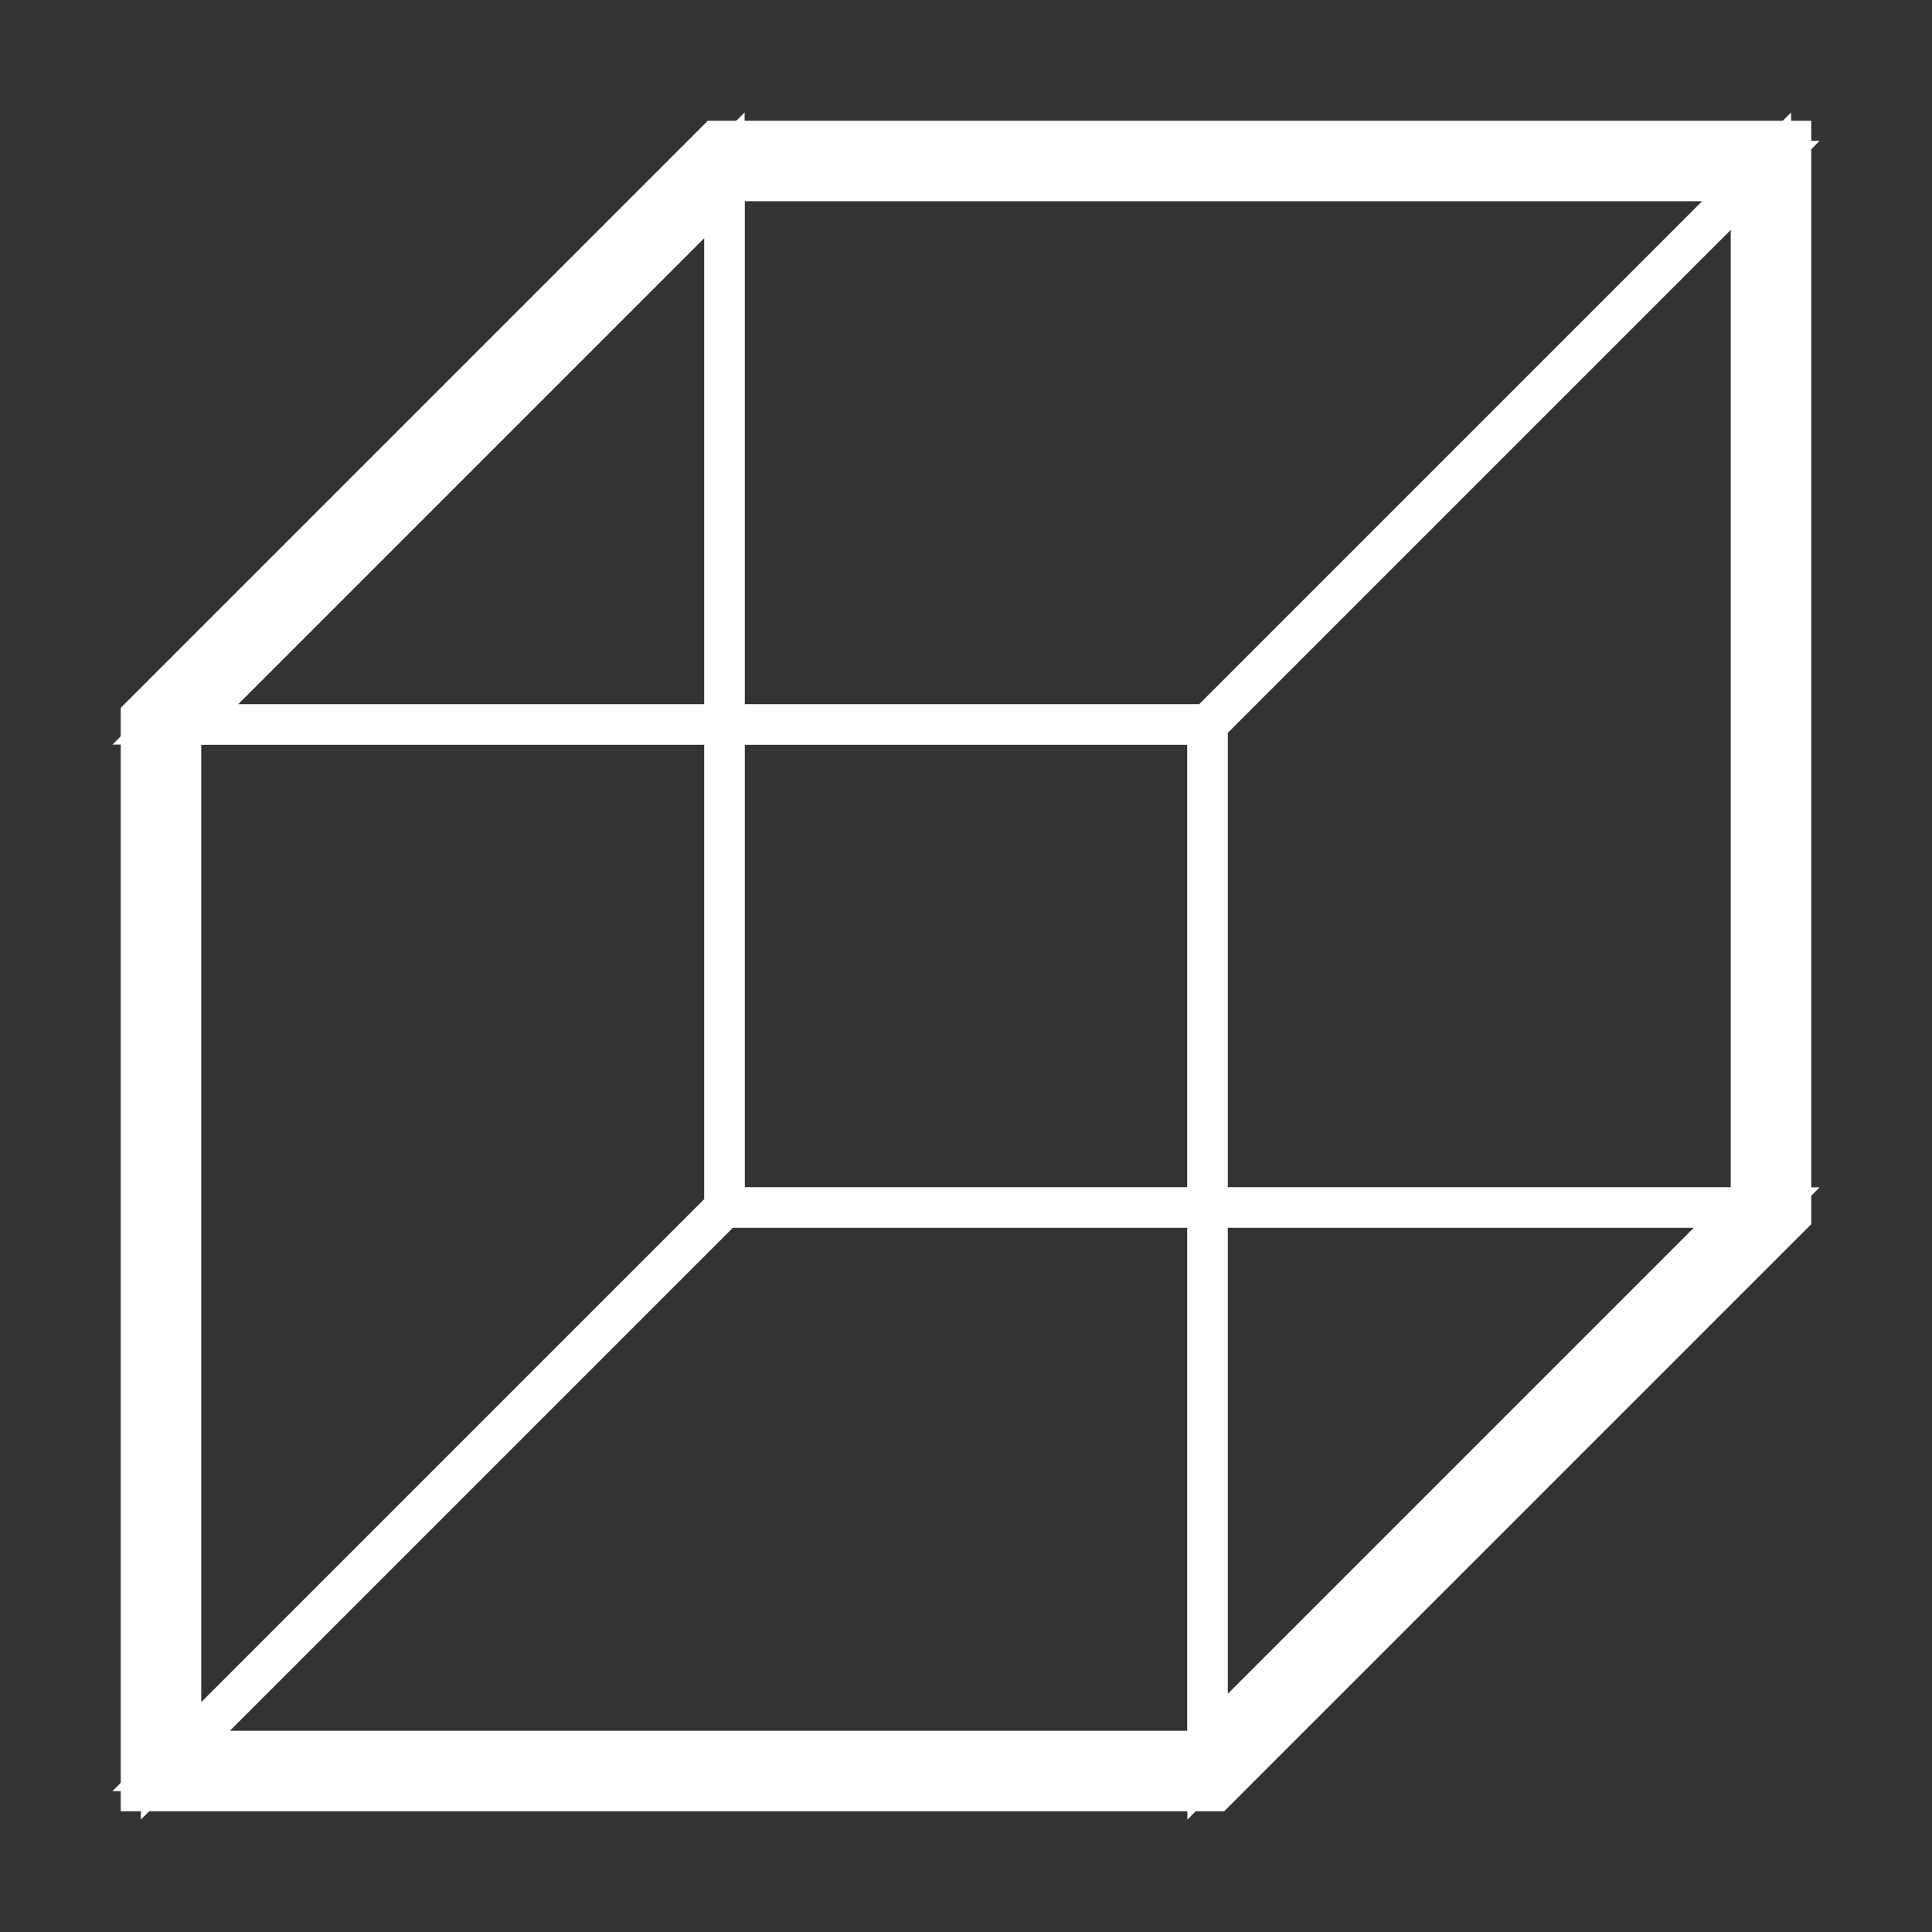 <?xml version="1.0" encoding="UTF-8" standalone="no"?>
<svg width="24px" height="24px" viewBox="0 0 24 24" version="1.1" xmlns="http://www.w3.org/2000/svg" xmlns:xlink="http://www.w3.org/1999/xlink" xmlns:sketch="http://www.bohemiancoding.com/sketch/ns">
    <rect x="0" y="0" width="24" height="24" fill="#333333" stroke="none"/>
    <!-- Generator: Sketch 3.4.4 (17249) - http://www.bohemiancoding.com/sketch -->
    <title>Wireframe White</title>
    <desc>Created with Sketch.</desc>
    <defs></defs>
    <g id="Page-1" stroke="none" stroke-width="1" fill="none" fill-rule="evenodd" sketch:type="MSPage">
        <g id="Wireframe-White" sketch:type="MSArtboardGroup">
            <rect id="24x24" opacity="0" fill="#000000" sketch:type="MSShapeGroup" x="0" y="0" width="24" height="24"></rect>
            <g id="Mesh" sketch:type="MSLayerGroup" transform="translate(2, 2)" stroke="#FFFFFF">
                <polygon id="bottom" stroke-width="0.5" sketch:type="MSShapeGroup" points="7 13 20 13 13 20 0 20 "></polygon>
                <polygon id="left" stroke-width="0.5" sketch:type="MSShapeGroup" points="7 0 7 13 0 20 0 7 "></polygon>
                <rect id="back" stroke-width="0.5" sketch:type="MSShapeGroup" x="7" y="0" width="13" height="13"></rect>
                <polygon id="right" stroke-width="0.5" sketch:type="MSShapeGroup" points="20 0 20 13 13 20 13 7 "></polygon>
                <polygon id="top" stroke-width="0.5" sketch:type="MSShapeGroup" points="7 0 20 0 13 7 0 7 "></polygon>
                <rect id="front" stroke-width="0.5" sketch:type="MSShapeGroup" x="0" y="7" width="13" height="13"></rect>
                <polygon id="outline" sketch:type="MSShapeGroup" points="7 0 20 0 20 13 13 20 0 20 0 7 "></polygon>
            </g>
        </g>
    </g>
</svg>